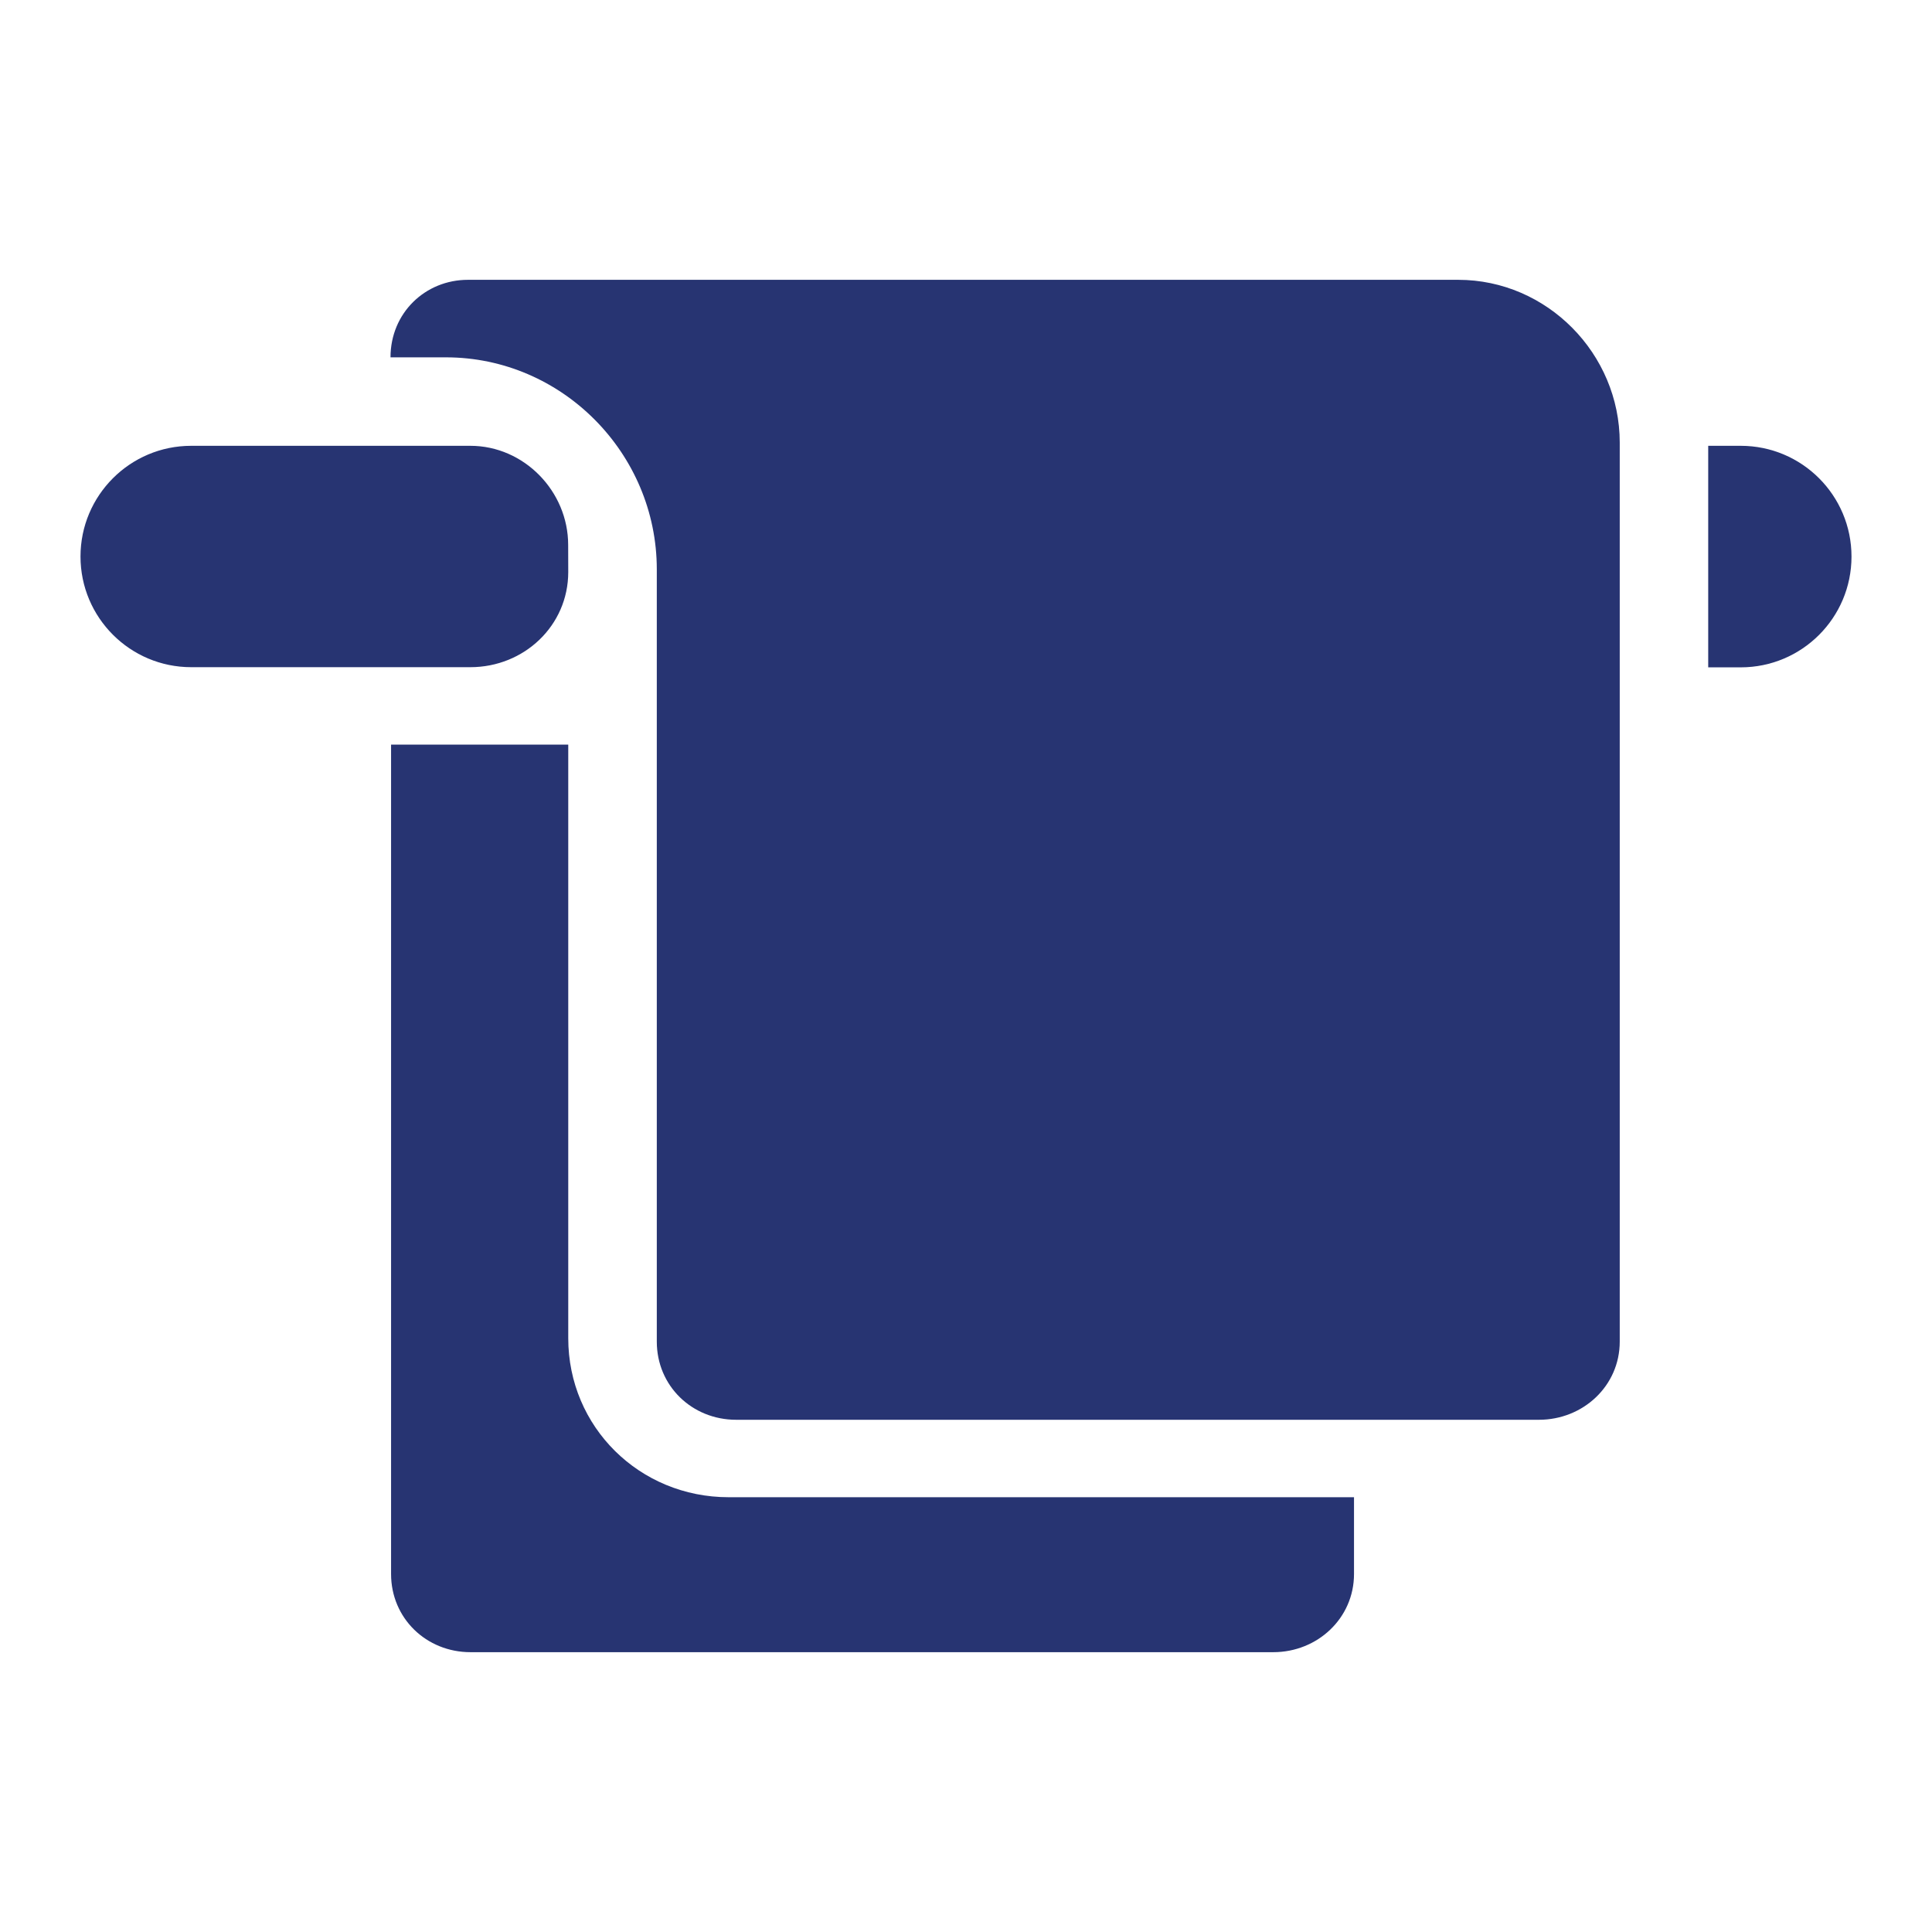 <svg width="24" height="24" viewBox="0 0 24 24" fill="none" xmlns="http://www.w3.org/2000/svg">
<g clip-path="url(#clip0_11296_77330)">
<path d="M21.22 5.538V8.29H21.624C22.384 8.29 23 7.674 23 6.914C23 6.154 22.384 5.538 21.624 5.538H21.22Z" fill="#273472"/>
<path d="M9.051 18.599C7.946 18.599 7.059 17.728 7.059 16.623V9.25H4.858V19.553C4.858 20.102 5.295 20.524 5.845 20.524H15.817C16.366 20.524 16.82 20.102 16.82 19.553V18.599H9.051Z" fill="#273472"/>
<path d="M7.058 6.769C7.058 6.103 6.51 5.538 5.843 5.538H2.375C1.616 5.538 1 6.154 1 6.913C1 7.672 1.616 8.288 2.375 8.288H5.843C6.51 8.288 7.059 7.772 7.059 7.106L7.058 6.769Z" fill="#273472"/>
<path d="M5.813 3.476C5.281 3.476 4.851 3.889 4.851 4.439H5.539C6.982 4.439 8.159 5.632 8.159 7.073V16.666C8.159 17.216 8.596 17.637 9.145 17.637H19.117C19.666 17.637 20.121 17.216 20.121 16.666V5.498C20.121 4.394 19.218 3.476 18.114 3.476H5.813V3.476Z" fill="#273472"/>
</g>
<defs>
<clipPath id="clip0_11296_77330">
<rect width="22" height="22" fill="white" transform="translate(1 1)"/>
</clipPath>
</defs>
</svg>
